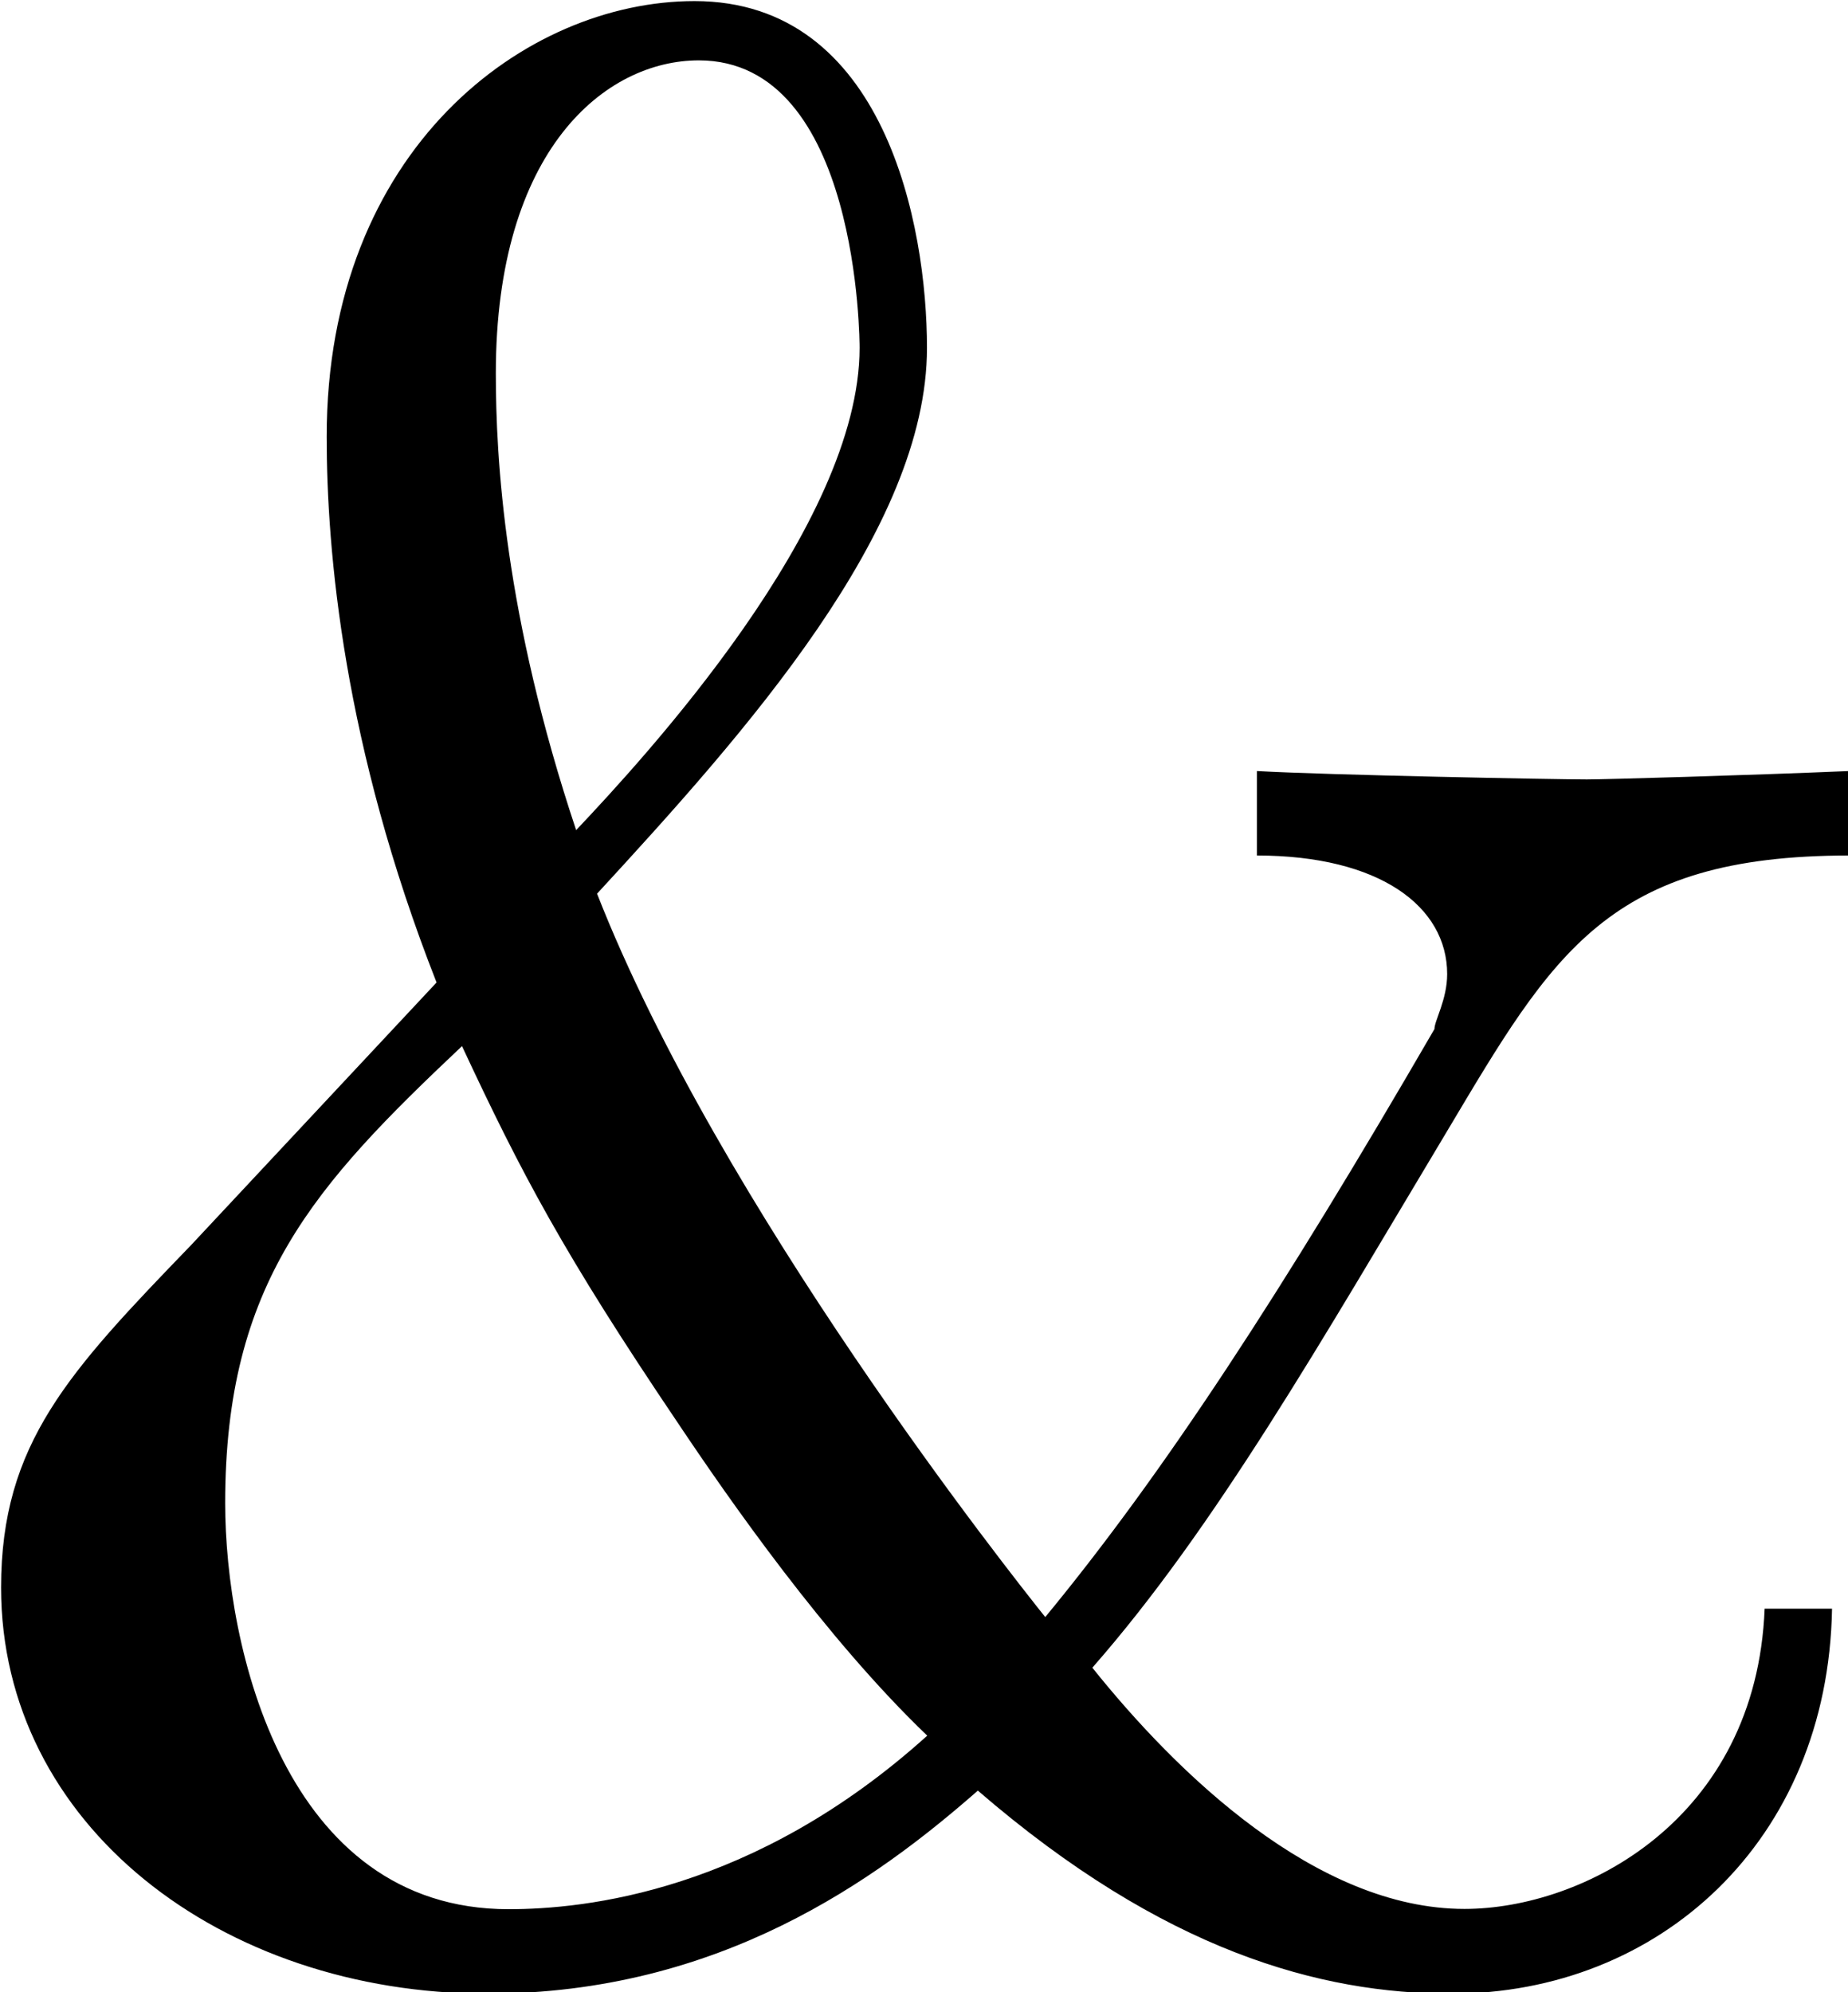 <?xml version="1.0" encoding="UTF-8"?>
<svg fill="#000000" version="1.1" viewBox="0 0 6.828 7.359" xmlns="http://www.w3.org/2000/svg" xmlns:xlink="http://www.w3.org/1999/xlink">
<defs>
<g id="a">
<path d="m6.938-1.203c-0.031 0.781-0.672 1.109-1.109 1.109-0.547 0-1.062-0.5-1.375-0.891 0.453-0.516 0.844-1.203 1.312-1.984 0.391-0.656 0.594-1.016 1.484-1.016v-0.312c-0.375 0.016-0.906 0.031-0.969 0.031-0.109 0-0.953-0.016-1.219-0.031v0.312c0.453 0 0.703 0.188 0.703 0.438 0 0.094-0.047 0.172-0.047 0.203-0.562 0.969-1 1.641-1.438 2.172-0.125-0.156-1.203-1.516-1.656-2.672 0.547-0.594 1.219-1.344 1.219-2.016 0-0.453-0.156-1.281-0.859-1.281-0.625 0-1.359 0.547-1.359 1.609 0 0.422 0.062 1.141 0.406 2.016l-0.906 0.969c-0.453 0.469-0.703 0.734-0.703 1.266 0 0.875 0.812 1.5 1.797 1.5 0.859 0 1.438-0.422 1.812-0.75 0.688 0.594 1.266 0.75 1.75 0.75 0.766 0 1.391-0.562 1.406-1.422zm-4.391-2.875c-0.266-0.797-0.297-1.375-0.297-1.688 0-0.828 0.406-1.156 0.75-1.156 0.594 0 0.594 1.047 0.594 1.062 0 0.656-0.797 1.516-1.047 1.781zm-0.422 0.797c0.219 0.469 0.375 0.766 0.797 1.391 0.188 0.281 0.547 0.797 0.922 1.156-0.641 0.578-1.266 0.641-1.547 0.641-0.828 0-1.047-0.969-1.047-1.5 0-0.812 0.328-1.172 0.875-1.688z"/>
</g>
</defs>
<g transform="translate(-149.13 -127.62)">
<use x="148.712" y="134.765" xlink:href="#a"/>
</g>
</svg>
